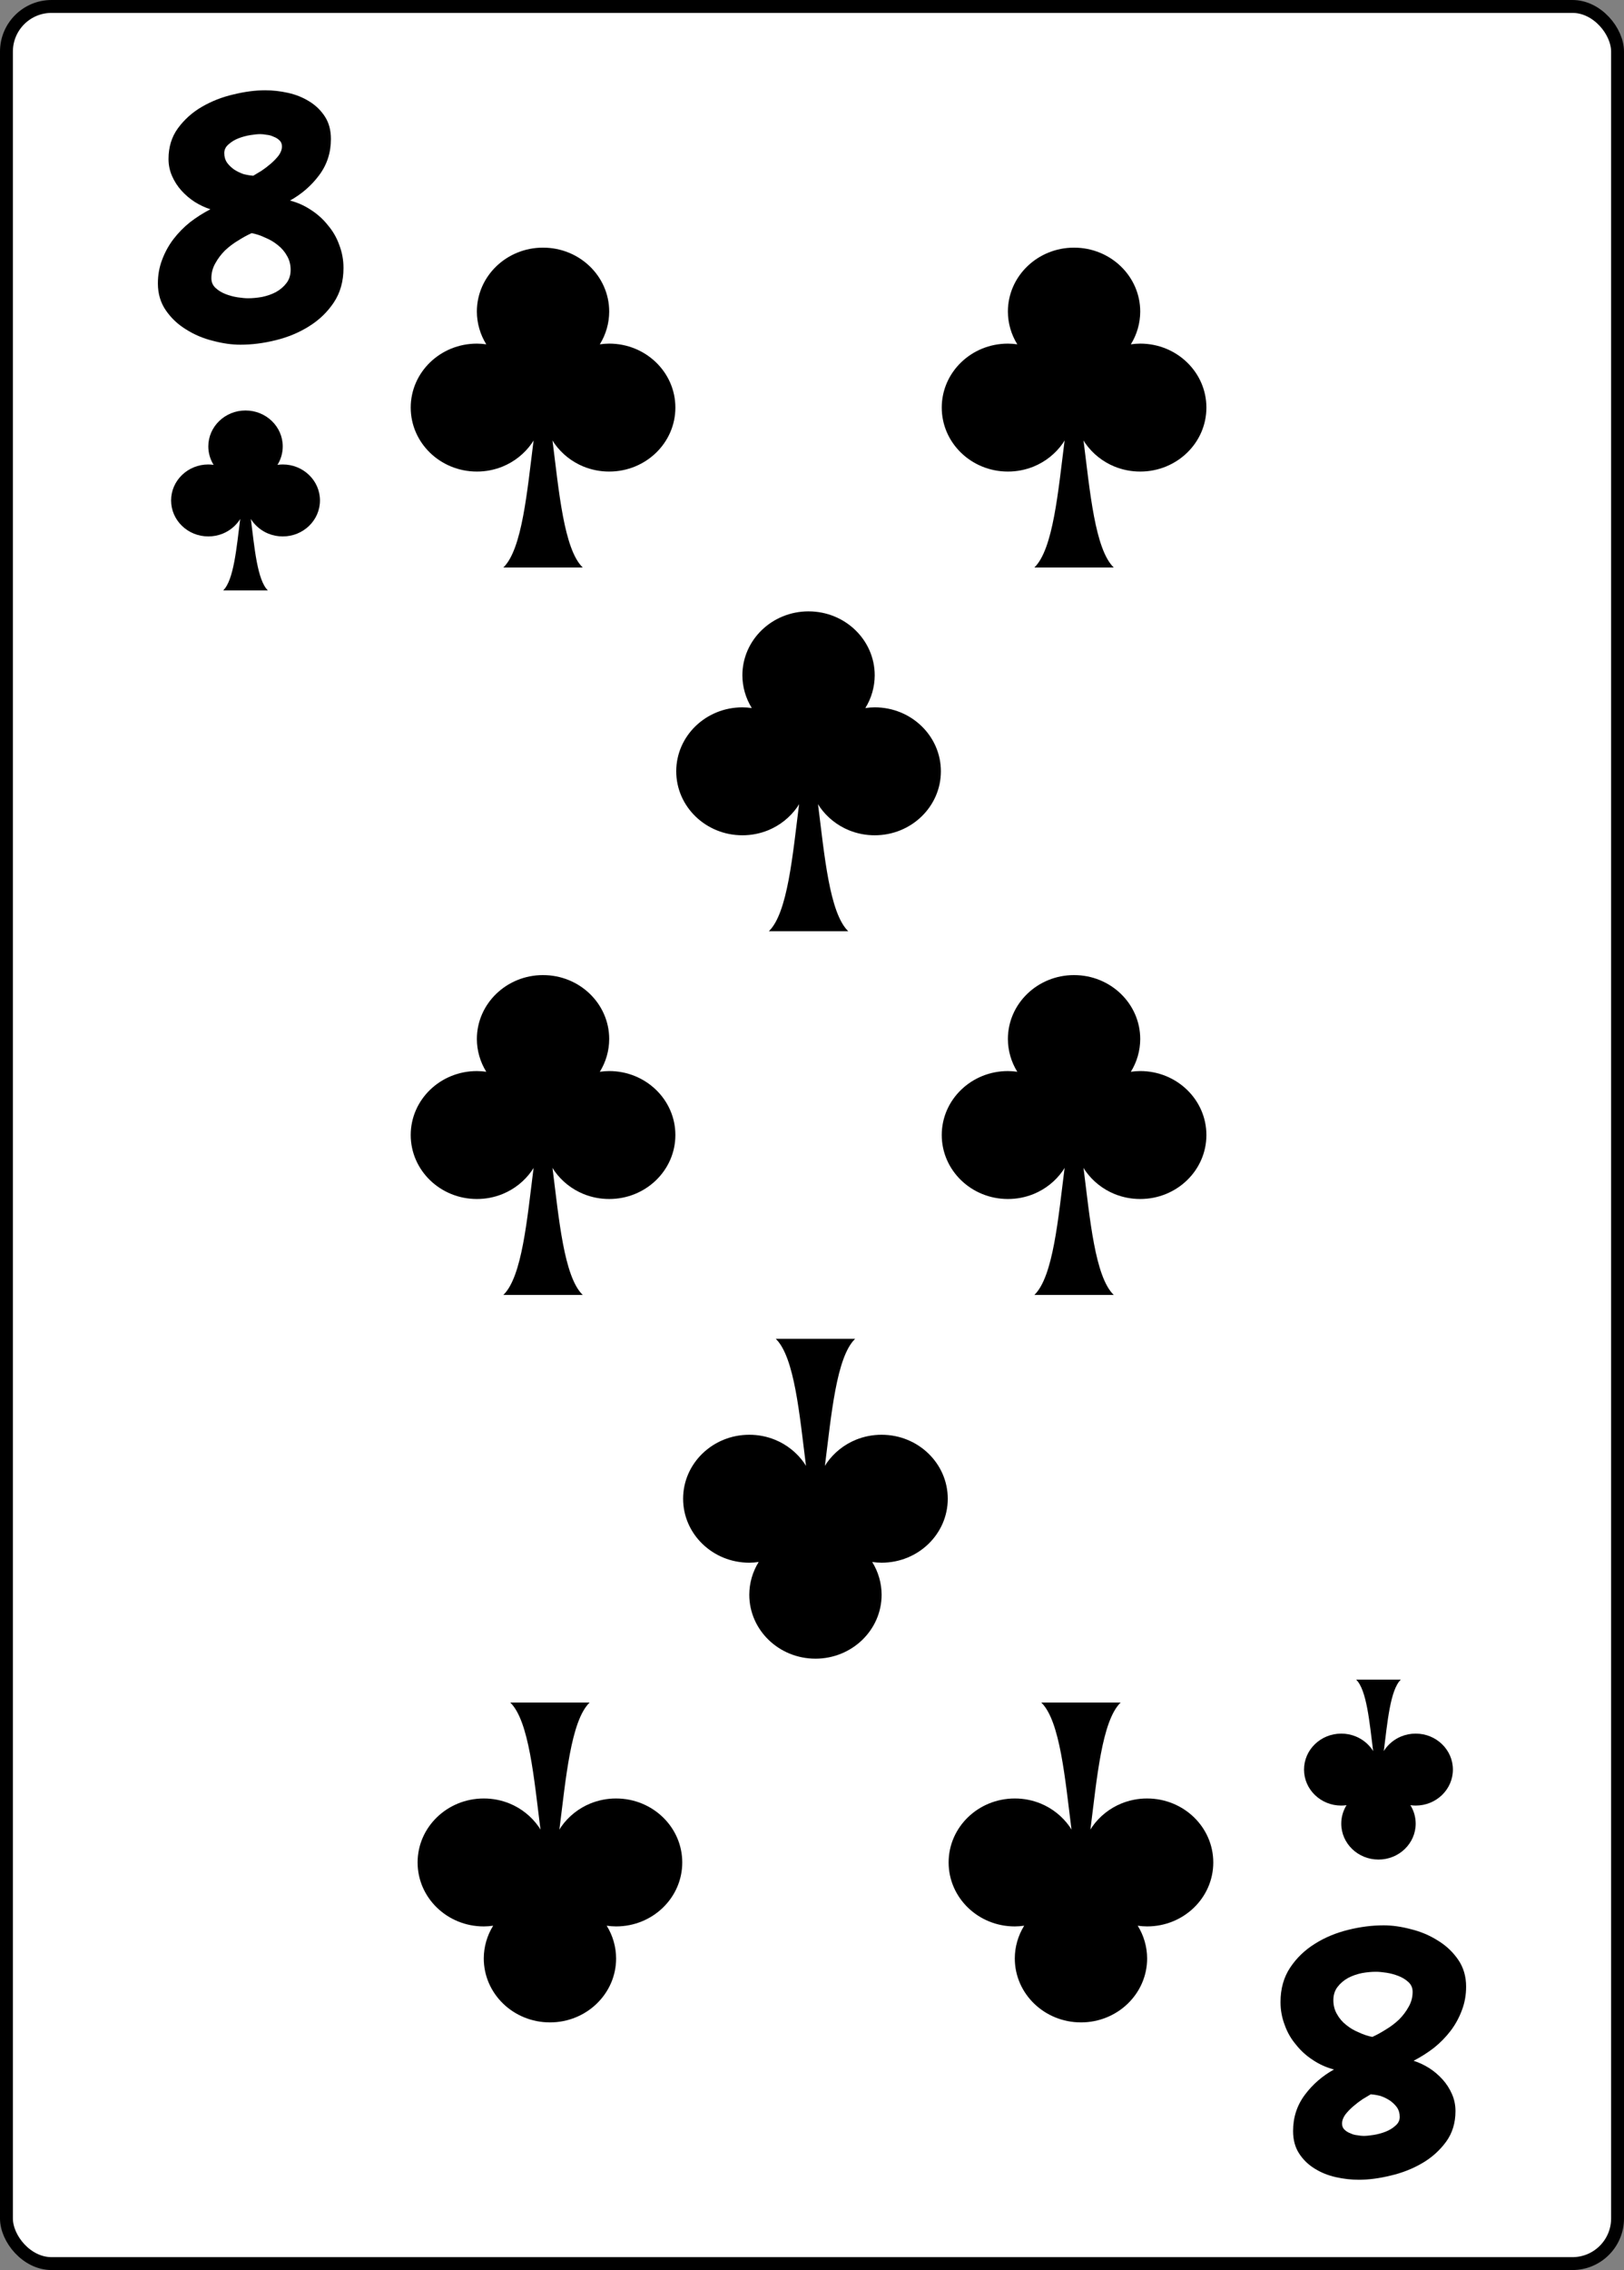 <svg width="630" height="880" viewBox="0 0 630 880" fill="none" xmlns="http://www.w3.org/2000/svg">
<rect x="0" y="0" width="630" height="880" fill="#808080" stroke="none"/>
<rect x="2.5" y="2.5" width="625" height="875" rx="17.5" fill="white" stroke="black" stroke-width="5"/>
<path d="M210.66 96C196.484 96 184.992 107.104 184.992 120.8C185.009 125.284 186.274 129.674 188.644 133.48C187.434 133.306 186.214 133.214 184.992 133.208C170.82 133.208 159.332 144.308 159.332 158C159.332 171.696 170.816 182.8 184.992 182.804C188.419 182.812 191.814 182.152 194.988 180.86C199.531 179 203.449 175.882 206.28 171.872C206.536 171.504 206.76 171.112 206.996 170.732C204.504 190.344 202.584 212.928 195.264 220H226.06C218.74 212.928 216.82 190.344 214.328 170.732C214.568 171.112 214.788 171.504 215.044 171.872C217.875 175.882 221.793 179 226.336 180.86C229.51 182.152 232.905 182.812 236.332 182.804C250.508 182.804 262 171.7 262 158.004C262 144.304 250.504 133.204 236.332 133.204C235.112 133.204 233.892 133.308 232.688 133.484C235.054 129.677 236.314 125.286 236.328 120.804C236.332 107.104 224.84 96 210.66 96.004V96Z" fill="black"/>
<path d="M416.66 96C402.484 96 390.992 107.104 390.992 120.8C391.009 125.284 392.274 129.674 394.644 133.48C393.434 133.306 392.214 133.214 390.992 133.208C376.82 133.208 365.332 144.308 365.332 158C365.332 171.696 376.816 182.8 390.992 182.804C394.419 182.812 397.814 182.152 400.988 180.86C405.531 179 409.449 175.882 412.28 171.872C412.536 171.504 412.76 171.112 412.996 170.732C410.504 190.344 408.584 212.928 401.264 220H432.06C424.74 212.928 422.82 190.344 420.328 170.732C420.568 171.112 420.788 171.504 421.044 171.872C423.875 175.882 427.793 179 432.336 180.86C435.51 182.152 438.905 182.812 442.332 182.804C456.508 182.804 468 171.7 468 158.004C468 144.304 456.504 133.204 442.332 133.204C441.112 133.204 439.892 133.308 438.688 133.484C441.054 129.677 442.314 125.286 442.328 120.804C442.332 107.104 430.84 96 416.66 96.004V96Z" fill="black"/>
<path d="M313.66 237C299.484 237 287.992 248.104 287.992 261.8C288.009 266.284 289.274 270.674 291.644 274.48C290.434 274.306 289.214 274.214 287.992 274.208C273.82 274.208 262.332 285.308 262.332 299C262.332 312.696 273.816 323.8 287.992 323.804C291.419 323.812 294.814 323.152 297.988 321.86C302.531 320 306.449 316.882 309.28 312.872C309.536 312.504 309.76 312.112 309.996 311.732C307.504 331.344 305.584 353.928 298.264 361H329.06C321.74 353.928 319.82 331.344 317.328 311.732C317.568 312.112 317.788 312.504 318.044 312.872C320.875 316.882 324.793 320 329.336 321.86C332.51 323.152 335.905 323.812 339.332 323.804C353.508 323.804 365 312.7 365 299.004C365 285.304 353.504 274.204 339.332 274.204C338.112 274.204 336.892 274.308 335.688 274.484C338.054 270.677 339.314 266.286 339.328 261.804C339.332 248.104 327.84 237 313.66 237.004V237Z" fill="black"/>
<path d="M210.66 378C196.484 378 184.992 389.104 184.992 402.8C185.009 407.284 186.274 411.674 188.644 415.48C187.434 415.306 186.214 415.214 184.992 415.208C170.82 415.208 159.332 426.308 159.332 440C159.332 453.696 170.816 464.8 184.992 464.804C188.419 464.812 191.814 464.152 194.988 462.86C199.531 461 203.449 457.882 206.28 453.872C206.536 453.504 206.76 453.112 206.996 452.732C204.504 472.344 202.584 494.928 195.264 502H226.06C218.74 494.928 216.82 472.344 214.328 452.732C214.568 453.112 214.788 453.504 215.044 453.872C217.875 457.882 221.793 461 226.336 462.86C229.51 464.152 232.905 464.812 236.332 464.804C250.508 464.804 262 453.7 262 440.004C262 426.304 250.504 415.204 236.332 415.204C235.112 415.204 233.892 415.308 232.688 415.484C235.054 411.677 236.314 407.286 236.328 402.804C236.332 389.104 224.84 378 210.66 378.004V378Z" fill="black"/>
<path d="M416.66 378C402.484 378 390.992 389.104 390.992 402.8C391.009 407.284 392.274 411.674 394.644 415.48C393.434 415.306 392.214 415.214 390.992 415.208C376.82 415.208 365.332 426.308 365.332 440C365.332 453.696 376.816 464.8 390.992 464.804C394.419 464.812 397.814 464.152 400.988 462.86C405.531 461 409.449 457.882 412.28 453.872C412.536 453.504 412.76 453.112 412.996 452.732C410.504 472.344 408.584 494.928 401.264 502H432.06C424.74 494.928 422.82 472.344 420.328 452.732C420.568 453.112 420.788 453.504 421.044 453.872C423.875 457.882 427.793 461 432.336 462.86C435.51 464.152 438.905 464.812 442.332 464.804C456.508 464.804 468 453.7 468 440.004C468 426.304 456.504 415.204 442.332 415.204C441.112 415.204 439.892 415.308 438.688 415.484C441.054 411.677 442.314 407.286 442.328 402.804C442.332 389.104 430.84 378 416.66 378.004V378Z" fill="black"/>
<path d="M316.34 643C330.516 643 342.008 631.896 342.008 618.2C341.991 613.716 340.726 609.326 338.356 605.52C339.566 605.694 340.786 605.786 342.008 605.792C356.18 605.792 367.668 594.692 367.668 581C367.668 567.304 356.184 556.2 342.008 556.196C338.581 556.188 335.186 556.848 332.012 558.14C327.469 560 323.551 563.118 320.72 567.128C320.464 567.496 320.24 567.888 320.004 568.268C322.496 548.656 324.416 526.072 331.736 519H300.94C308.26 526.072 310.18 548.656 312.672 568.268C312.432 567.888 312.212 567.496 311.956 567.128C309.125 563.118 305.207 560 300.664 558.14C297.49 556.848 294.095 556.188 290.668 556.196C276.492 556.196 265 567.3 265 580.996C265 594.696 276.496 605.796 290.668 605.796C291.888 605.796 293.108 605.692 294.312 605.516C291.946 609.323 290.686 613.714 290.672 618.196C290.668 631.896 302.16 643 316.34 642.996V643Z" fill="black"/>
<path d="M213.34 784C227.516 784 239.008 772.896 239.008 759.2C238.991 754.716 237.726 750.326 235.356 746.52C236.566 746.694 237.786 746.786 239.008 746.792C253.18 746.792 264.668 735.692 264.668 722C264.668 708.304 253.184 697.2 239.008 697.196C235.581 697.188 232.186 697.848 229.012 699.14C224.469 701 220.551 704.118 217.72 708.128C217.464 708.496 217.24 708.888 217.004 709.268C219.496 689.656 221.416 667.072 228.736 660H197.94C205.26 667.072 207.18 689.656 209.672 709.268C209.432 708.888 209.212 708.496 208.956 708.128C206.125 704.118 202.207 701 197.664 699.14C194.49 697.848 191.095 697.188 187.668 697.196C173.492 697.196 162 708.3 162 721.996C162 735.696 173.496 746.796 187.668 746.796C188.888 746.796 190.108 746.692 191.312 746.516C188.946 750.323 187.686 754.714 187.672 759.196C187.668 772.896 199.16 784 213.34 783.996V784Z" fill="black"/>
<path d="M419.34 784C433.516 784 445.008 772.896 445.008 759.2C444.991 754.716 443.726 750.326 441.356 746.52C442.566 746.694 443.786 746.786 445.008 746.792C459.18 746.792 470.668 735.692 470.668 722C470.668 708.304 459.184 697.2 445.008 697.196C441.581 697.188 438.186 697.848 435.012 699.14C430.469 701 426.551 704.118 423.72 708.128C423.464 708.496 423.24 708.888 423.004 709.268C425.496 689.656 427.416 667.072 434.736 660H403.94C411.26 667.072 413.18 689.656 415.672 709.268C415.432 708.888 415.212 708.496 414.956 708.128C412.125 704.118 408.207 701 403.664 699.14C400.49 697.848 397.095 697.188 393.668 697.196C379.492 697.196 368 708.3 368 721.996C368 735.696 379.496 746.796 393.668 746.796C394.888 746.796 396.108 746.692 397.312 746.516C394.946 750.323 393.686 754.714 393.672 759.196C393.668 772.896 405.16 784 419.34 783.996V784Z" fill="black"/>
<path d="M133.25 103.875C133.25 109.042 132 113.5 129.5 117.25C127 121 123.792 124.083 119.875 126.5C116.042 128.917 111.75 130.708 107 131.875C102.333 133.042 97.75 133.625 93.25 133.625C89.917 133.625 86.375 133.125 82.625 132.125C78.875 131.208 75.417 129.75 72.25 127.75C69.083 125.833 66.458 123.375 64.375 120.375C62.292 117.375 61.25 113.875 61.25 109.875C61.25 106.625 61.792 103.583 62.875 100.75C63.958 97.833 65.417 95.167 67.25 92.75C69.167 90.25 71.333 88.042 73.75 86.125C76.25 84.208 78.875 82.542 81.625 81.125C79.542 80.458 77.5 79.5 75.5 78.25C73.583 77 71.875 75.542 70.375 73.875C68.875 72.208 67.667 70.333 66.75 68.25C65.833 66.167 65.375 63.958 65.375 61.625C65.375 57.042 66.583 53.083 69 49.75C71.5 46.333 74.625 43.542 78.375 41.375C82.125 39.208 86.167 37.625 90.5 36.625C94.917 35.542 99.042 35 102.875 35C105.792 35 108.75 35.333 111.75 36C114.75 36.667 117.458 37.75 119.875 39.25C122.375 40.75 124.417 42.708 126 45.125C127.583 47.542 128.375 50.458 128.375 53.875C128.375 59.208 126.833 63.917 123.75 68C120.75 72 117 75.25 112.5 77.75C115.417 78.5 118.125 79.708 120.625 81.375C123.208 83.042 125.417 85.042 127.25 87.375C129.167 89.625 130.625 92.167 131.625 95C132.708 97.833 133.25 100.792 133.25 103.875ZM109.375 56.75C109.375 55.75 109.042 54.958 108.375 54.375C107.792 53.792 107.042 53.333 106.125 53C105.292 52.583 104.375 52.333 103.375 52.25C102.458 52.083 101.667 52 101 52C100 52 98.708 52.125 97.125 52.375C95.542 52.625 94 53.042 92.5 53.625C91 54.208 89.708 55 88.625 56C87.542 56.917 87 58.042 87 59.375C87 60.792 87.375 62.042 88.125 63.125C88.875 64.125 89.792 65 90.875 65.75C92.042 66.5 93.25 67.083 94.5 67.5C95.833 67.833 97.083 68.042 98.25 68.125C99.083 67.625 100.125 67 101.375 66.25C102.625 65.417 103.833 64.5 105 63.5C106.25 62.417 107.292 61.333 108.125 60.25C108.958 59.083 109.375 57.917 109.375 56.75ZM112.75 104.625C112.75 102.625 112.292 100.833 111.375 99.25C110.458 97.583 109.25 96.167 107.75 95C106.333 93.833 104.708 92.875 102.875 92.125C101.125 91.292 99.375 90.708 97.625 90.375C95.958 91.125 94.208 92.083 92.375 93.25C90.542 94.333 88.833 95.625 87.25 97.125C85.75 98.625 84.5 100.292 83.5 102.125C82.5 103.875 82 105.792 82 107.875C82 109.375 82.542 110.625 83.625 111.625C84.708 112.625 86 113.417 87.5 114C89 114.583 90.542 115 92.125 115.25C93.792 115.5 95.167 115.625 96.25 115.625C97.917 115.625 99.708 115.458 101.625 115.125C103.625 114.708 105.417 114.083 107 113.25C108.667 112.333 110.042 111.167 111.125 109.75C112.208 108.333 112.75 106.625 112.75 104.625Z" fill="black"/>
<path d="M95.247 159.125C87.273 159.125 80.809 165.371 80.809 173.075C80.818 175.597 81.53 178.067 82.863 180.208C82.183 180.109 81.496 180.058 80.809 180.054C72.837 180.054 66.375 186.298 66.375 194C66.375 201.704 72.835 207.95 80.809 207.952C82.736 207.957 84.646 207.585 86.431 206.859C88.987 205.813 91.191 204.059 92.783 201.803C92.927 201.596 93.053 201.376 93.186 201.162C91.784 212.194 90.704 224.897 86.587 228.875H103.909C99.792 224.897 98.712 212.194 97.31 201.162C97.445 201.376 97.569 201.596 97.713 201.803C99.306 204.059 101.509 205.813 104.065 206.859C105.85 207.585 107.76 207.957 109.688 207.952C117.661 207.952 124.126 201.706 124.126 194.002C124.126 186.296 117.659 180.052 109.688 180.052C109.001 180.052 108.315 180.111 107.638 180.21C108.968 178.068 109.677 175.599 109.685 173.077C109.688 165.371 103.223 159.125 95.247 159.127V159.125Z" fill="black"/>
<path d="M496.75 776.125C496.75 770.958 498 766.5 500.5 762.75C503 759 506.208 755.917 510.125 753.5C513.958 751.083 518.25 749.292 523 748.125C527.667 746.958 532.25 746.375 536.75 746.375C540.083 746.375 543.625 746.875 547.375 747.875C551.125 748.792 554.583 750.25 557.75 752.25C560.917 754.167 563.542 756.625 565.625 759.625C567.708 762.625 568.75 766.125 568.75 770.125C568.75 773.375 568.208 776.417 567.125 779.25C566.042 782.167 564.583 784.833 562.75 787.25C560.833 789.75 558.667 791.958 556.25 793.875C553.75 795.792 551.125 797.458 548.375 798.875C550.458 799.542 552.5 800.5 554.5 801.75C556.417 803 558.125 804.458 559.625 806.125C561.125 807.792 562.333 809.667 563.25 811.75C564.167 813.833 564.625 816.042 564.625 818.375C564.625 822.958 563.417 826.917 561 830.25C558.5 833.667 555.375 836.458 551.625 838.625C547.875 840.792 543.833 842.375 539.5 843.375C535.083 844.458 530.958 845 527.125 845C524.208 845 521.25 844.667 518.25 844C515.25 843.333 512.542 842.25 510.125 840.75C507.625 839.25 505.583 837.292 504 834.875C502.417 832.458 501.625 829.542 501.625 826.125C501.625 820.792 503.167 816.083 506.25 812C509.25 808 513 804.75 517.5 802.25C514.583 801.5 511.875 800.292 509.375 798.625C506.792 796.958 504.583 794.958 502.75 792.625C500.833 790.375 499.375 787.833 498.375 785C497.292 782.167 496.75 779.208 496.75 776.125ZM520.625 823.25C520.625 824.25 520.958 825.042 521.625 825.625C522.208 826.208 522.958 826.667 523.875 827C524.708 827.417 525.625 827.667 526.625 827.75C527.542 827.917 528.333 828 529 828C530 828 531.292 827.875 532.875 827.625C534.458 827.375 536 826.958 537.5 826.375C539 825.792 540.292 825 541.375 824C542.458 823.083 543 821.958 543 820.625C543 819.208 542.625 817.958 541.875 816.875C541.125 815.875 540.208 815 539.125 814.25C537.958 813.5 536.75 812.917 535.5 812.5C534.167 812.167 532.917 811.958 531.75 811.875C530.917 812.375 529.875 813 528.625 813.75C527.375 814.583 526.167 815.5 525 816.5C523.75 817.583 522.708 818.667 521.875 819.75C521.042 820.917 520.625 822.083 520.625 823.25ZM517.25 775.375C517.25 777.375 517.708 779.167 518.625 780.75C519.542 782.417 520.75 783.833 522.25 785C523.667 786.167 525.292 787.125 527.125 787.875C528.875 788.708 530.625 789.292 532.375 789.625C534.042 788.875 535.792 787.917 537.625 786.75C539.458 785.667 541.167 784.375 542.75 782.875C544.25 781.375 545.5 779.708 546.5 777.875C547.5 776.125 548 774.208 548 772.125C548 770.625 547.458 769.375 546.375 768.375C545.292 767.375 544 766.583 542.5 766C541 765.417 539.458 765 537.875 764.75C536.208 764.5 534.833 764.375 533.75 764.375C532.083 764.375 530.292 764.542 528.375 764.875C526.375 765.292 524.583 765.917 523 766.75C521.333 767.667 519.958 768.833 518.875 770.25C517.792 771.667 517.25 773.375 517.25 775.375Z" fill="black"/>
<path d="M534.753 720.875C542.727 720.875 549.191 714.629 549.191 706.925C549.182 704.403 548.47 701.933 547.137 699.792C547.817 699.891 548.504 699.942 549.191 699.946C557.163 699.946 563.625 693.702 563.625 686C563.625 678.296 557.165 672.05 549.191 672.048C547.264 672.043 545.354 672.415 543.569 673.141C541.013 674.187 538.809 675.941 537.217 678.197C537.073 678.404 536.947 678.624 536.814 678.838C538.216 667.806 539.296 655.103 543.413 651.125H526.091C530.208 655.103 531.288 667.806 532.69 678.838C532.555 678.624 532.431 678.404 532.287 678.197C530.694 675.941 528.491 674.187 525.935 673.141C524.15 672.415 522.24 672.043 520.312 672.048C512.339 672.048 505.874 678.294 505.874 685.998C505.874 693.704 512.341 699.948 520.312 699.948C520.999 699.948 521.685 699.889 522.362 699.79C521.032 701.932 520.323 704.401 520.315 706.923C520.312 714.629 526.777 720.875 534.753 720.873V720.875Z" fill="black"/>
</svg>
